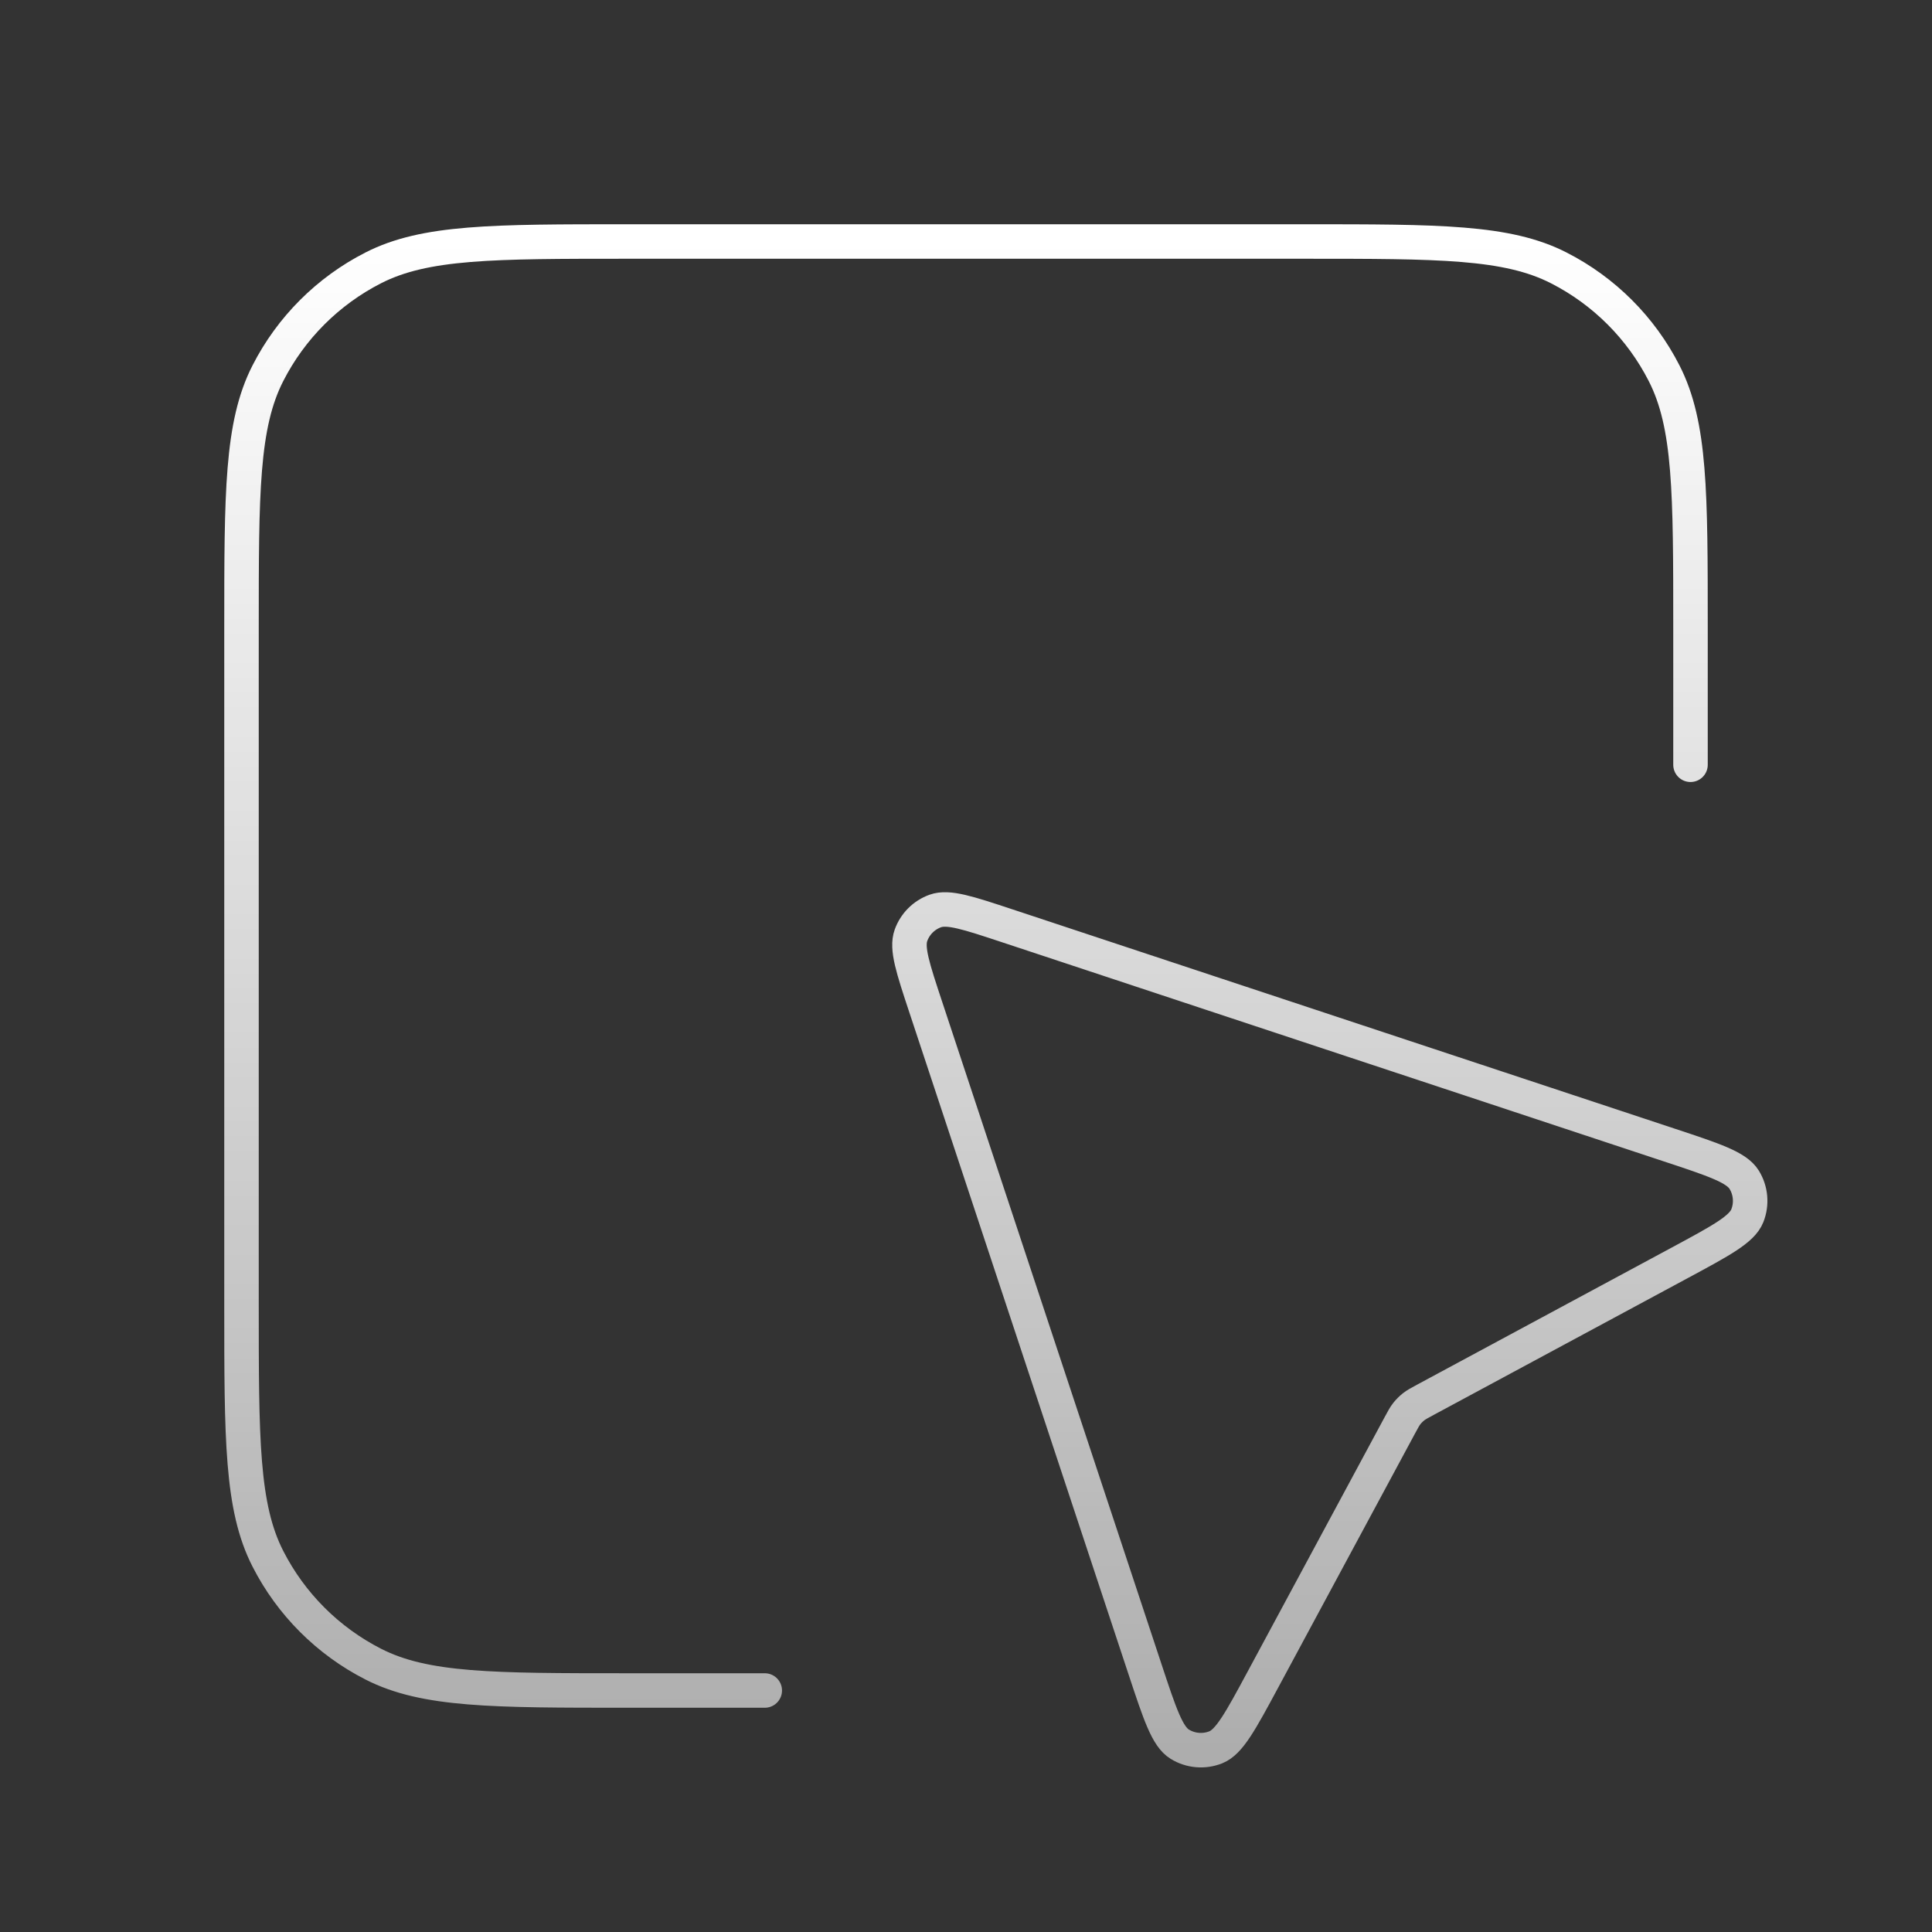 <svg width="56" height="56" viewBox="0 0 56 56" fill="none" xmlns="http://www.w3.org/2000/svg">
<rect x="0" y="0" width="56" height="56" fill="#333333" stroke="none"/>
<g id="cursor-box">
<path id="Icon" d="M49 22.167V18.2C49 14.28 49 12.319 48.237 10.822C47.566 9.505 46.495 8.434 45.178 7.763C43.681 7 41.72 7 37.8 7H18.2C14.28 7 12.319 7 10.822 7.763C9.505 8.434 8.434 9.505 7.763 10.822C7 12.319 7 14.28 7 18.2V37.8C7 41.72 7 43.681 7.763 45.178C8.434 46.495 9.505 47.566 10.822 48.237C12.319 49 14.28 49 18.2 49H22.167M40.568 41.326L36.605 48.686C35.957 49.889 35.633 50.49 35.239 50.647C34.896 50.783 34.509 50.749 34.195 50.556C33.834 50.333 33.619 49.684 33.19 48.387L26.834 29.193C26.458 28.057 26.27 27.489 26.405 27.111C26.523 26.782 26.782 26.523 27.111 26.405C27.489 26.27 28.057 26.458 29.193 26.834L48.387 33.19C49.684 33.619 50.333 33.834 50.556 34.195C50.749 34.509 50.783 34.896 50.647 35.239C50.49 35.634 49.889 35.957 48.686 36.605L41.326 40.568C41.143 40.666 41.051 40.716 40.971 40.779C40.9 40.836 40.836 40.9 40.779 40.971C40.716 41.051 40.666 41.143 40.568 41.326Z" stroke="url(#paint0_linear_6_6296)" stroke-linecap="round" stroke-linejoin="round"/>
</g>
<defs>
<linearGradient id="paint0_linear_6_6296" x1="28.865" y1="7" x2="28.865" y2="50.73" gradientUnits="userSpaceOnUse">
<stop stop-color="white"/>
<stop offset="1" stop-color="white" stop-opacity="0.6"/>
</linearGradient>
</defs>
</svg>
